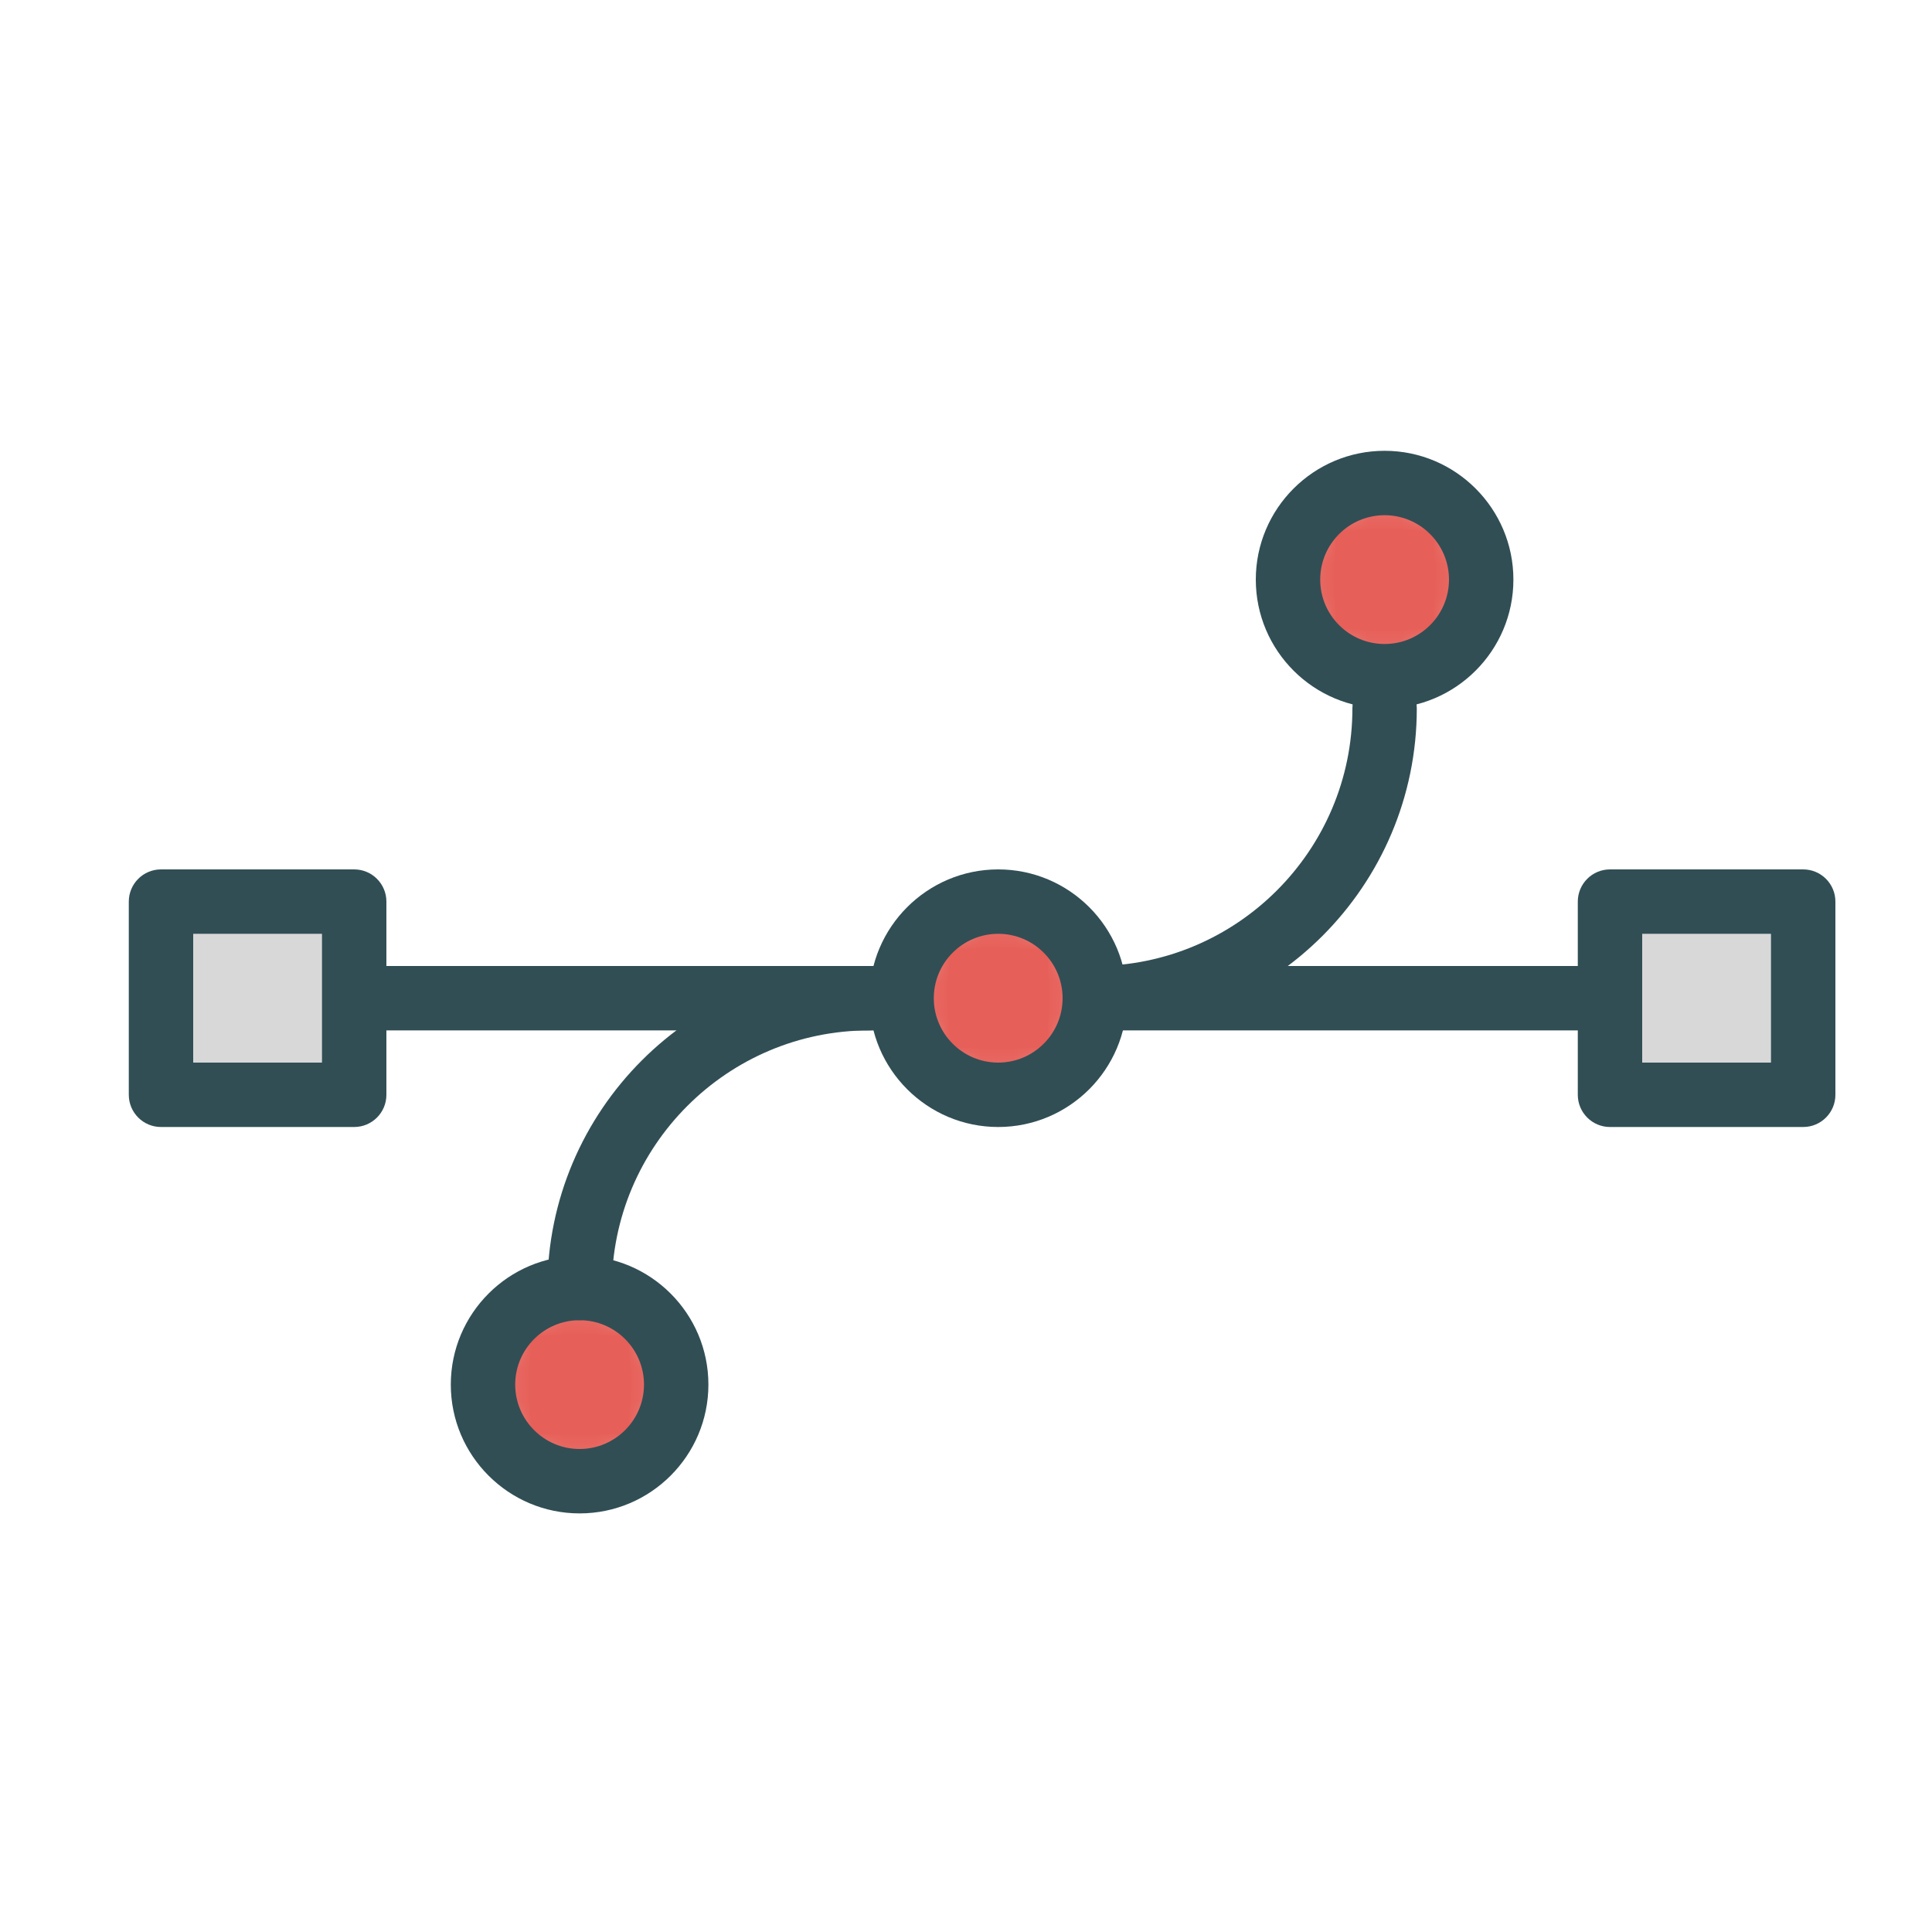 <?xml version="1.0" encoding="UTF-8" standalone="no"?>
<svg width="60px" height="60px" viewBox="0 0 60 60" version="1.1" xmlns="http://www.w3.org/2000/svg" xmlns:xlink="http://www.w3.org/1999/xlink" xmlns:sketch="http://www.bohemiancoding.com/sketch/ns">
    <!-- Generator: Sketch 3.3.3 (12081) - http://www.bohemiancoding.com/sketch -->
    <title>Anchorpoints</title>
    <desc>Created with Sketch.</desc>
    <defs>
        <path id="path-1" d="M3,6 C4.657,6 6,4.657 6,3 C6,1.343 4.657,0 3,0 C1.343,0 0,1.343 0,3 C0,4.657 1.343,6 3,6 L3,6 Z"></path>
        <path id="path-3" d="M3,6 C4.657,6 6,4.657 6,3 C6,1.343 4.657,0 3,0 C1.343,0 0,1.343 0,3 C0,4.657 1.343,6 3,6 L3,6 Z"></path>
        <path id="path-5" d="M3,6 C4.657,6 6,4.657 6,3 C6,1.343 4.657,0 3,0 C1.343,0 0,1.343 0,3 C0,4.657 1.343,6 3,6 L3,6 Z"></path>
    </defs>
    <g id="outlined" stroke="none" stroke-width="1" fill="none" fill-rule="evenodd" sketch:type="MSPage">
        <g id="Interface_sliced" sketch:type="MSLayerGroup" transform="translate(-360, -600)">
            <g id="Imported-Layers" transform="translate(2, 4)">
                <g id="Group-602" transform="translate(386, 624)">
                    <mask id="mask-2" sketch:name="Clip 601" fill="white">
                        <use xlink:href="#path-1"></use>
                    </mask>
                    <g id="Clip-601"></g>
                    <path d="M0,0 L6,0 L6,6 L0,6 L0,0 Z" id="Fill-600" fill="#E65F58" sketch:type="MSShapeGroup" mask="url(#mask-2)"></path>
                </g>
                <path d="M389,631 C386.794,631 385,629.206 385,627 C385,624.794 386.794,623 389,623 C391.206,623 393,624.794 393,627 C393,629.206 391.206,631 389,631 L389,631 Z M389,625 C387.897,625 387,625.897 387,627 C387,628.103 387.897,629 389,629 C390.103,629 391,628.103 391,627 C391,625.897 390.103,625 389,625 L389,625 Z" id="Fill-603" fill="#314E55" sketch:type="MSShapeGroup"></path>
                <g id="Group-606" transform="translate(398, 611)">
                    <mask id="mask-4" sketch:name="Clip 605" fill="white">
                        <use xlink:href="#path-3"></use>
                    </mask>
                    <g id="Clip-605"></g>
                    <path d="M0,0 L6,0 L6,6 L0,6 L0,0 Z" id="Fill-604" fill="#E65F58" sketch:type="MSShapeGroup" mask="url(#mask-4)"></path>
                </g>
                <path d="M401,618 C398.794,618 397,616.206 397,614 C397,611.794 398.794,610 401,610 C403.206,610 405,611.794 405,614 C405,616.206 403.206,618 401,618 L401,618 Z M401,612 C399.897,612 399,612.897 399,614 C399,615.103 399.897,616 401,616 C402.103,616 403,615.103 403,614 C403,612.897 402.103,612 401,612 L401,612 Z" id="Fill-607" fill="#314E55" sketch:type="MSShapeGroup"></path>
                <g id="Group-610" transform="translate(373, 636)">
                    <mask id="mask-6" sketch:name="Clip 609" fill="white">
                        <use xlink:href="#path-5"></use>
                    </mask>
                    <g id="Clip-609"></g>
                    <path d="M0,0 L6,0 L6,6 L0,6 L0,0 Z" id="Fill-608" fill="#E65F58" sketch:type="MSShapeGroup" mask="url(#mask-6)"></path>
                </g>
                <path d="M376,643 C373.794,643 372,641.206 372,639 C372,636.794 373.794,635 376,635 C378.206,635 380,636.794 380,639 C380,641.206 378.206,643 376,643 L376,643 Z M376,637 C374.897,637 374,637.897 374,639 C374,640.103 374.897,641 376,641 C377.103,641 378,640.103 378,639 C378,637.897 377.103,637 376,637 L376,637 Z" id="Fill-611" fill="#314E55" sketch:type="MSShapeGroup"></path>
                <path d="M392,628 C391.448,628 391,627.552 391,627 C391,626.448 391.448,626 392,626 C396.411,626 400,622.411 400,618 C400,617.448 400.448,617 401,617 C401.552,617 402,617.448 402,618 C402,623.514 397.514,628 392,628" id="Fill-612" fill="#314E55" sketch:type="MSShapeGroup"></path>
                <path d="M376,637 C375.448,637 375,636.552 375,636 C375,630.486 379.486,626 385,626 C385.552,626 386,626.448 386,627 C386,627.552 385.552,628 385,628 C380.589,628 377,631.589 377,636 C377,636.552 376.552,637 376,637" id="Fill-613" fill="#314E55" sketch:type="MSShapeGroup"></path>
                <path d="M408,624 L414,624 L414,630 L408,630 L408,624 Z" id="Fill-614" fill="#D8D8D8" sketch:type="MSShapeGroup"></path>
                <path d="M414,631 L408,631 C407.448,631 407,630.552 407,630 L407,624 C407,623.448 407.448,623 408,623 L414,623 C414.552,623 415,623.448 415,624 L415,630 C415,630.552 414.552,631 414,631 L414,631 Z M409,629 L413,629 L413,625 L409,625 L409,629 Z" id="Fill-616" fill="#314E55" sketch:type="MSShapeGroup"></path>
                <path d="M363,624 L369,624 L369,630 L363,630 L363,624 Z" id="Fill-617" fill="#D8D8D8" sketch:type="MSShapeGroup"></path>
                <path d="M369,631 L363,631 C362.448,631 362,630.552 362,630 L362,624 C362,623.448 362.448,623 363,623 L369,623 C369.552,623 370,623.448 370,624 L370,630 C370,630.552 369.552,631 369,631 L369,631 Z M364,629 L368,629 L368,625 L364,625 L364,629 Z" id="Fill-619" fill="#314E55" sketch:type="MSShapeGroup"></path>
                <path d="M392,626 L409,626 L409,628 L392,628 L392,626 Z" id="Fill-620" fill="#314E55" sketch:type="MSShapeGroup"></path>
                <path d="M369,626 L386,626 L386,628 L369,628 L369,626 Z" id="Fill-621" fill="#314E55" sketch:type="MSShapeGroup"></path>
            </g>
        </g>
    </g>
</svg>